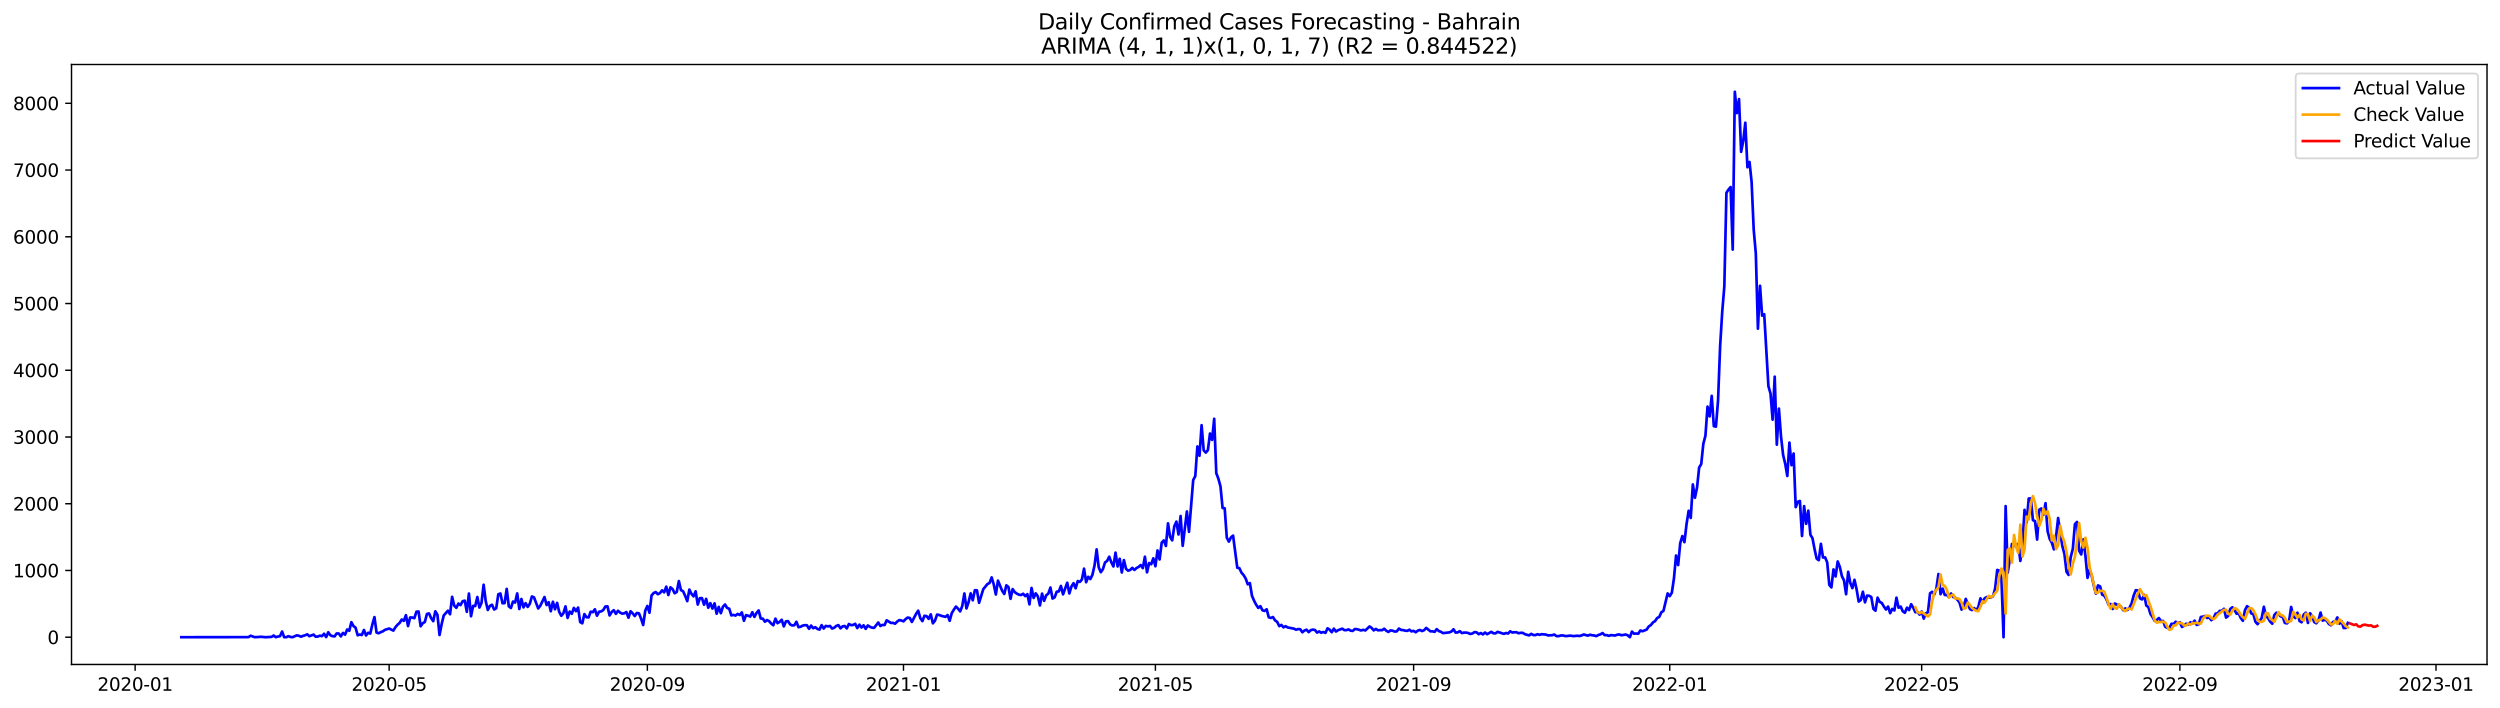 <?xml version="1.0" encoding="utf-8" standalone="no"?>
<!DOCTYPE svg PUBLIC "-//W3C//DTD SVG 1.1//EN"
  "http://www.w3.org/Graphics/SVG/1.1/DTD/svg11.dtd">
<svg xmlns:xlink="http://www.w3.org/1999/xlink" width="1386.05pt" height="392.274pt" viewBox="0 0 1386.05 392.274" xmlns="http://www.w3.org/2000/svg" version="1.1">
 <defs>
  <style type="text/css">*{stroke-linejoin: round; stroke-linecap: butt}</style>
 </defs>
 <g id="figure_1">
  <g id="patch_1">
   <path d="M 0 392.274 
L 1386.05 392.274 
L 1386.05 0 
L 0 0 
z
" style="fill: #ffffff"/>
  </g>
  <g id="axes_1">
   <g id="patch_2">
    <path d="M 39.65 368.396 
L 1378.85 368.396 
L 1378.85 35.755 
L 39.65 35.755 
z
" style="fill: #ffffff"/>
   </g>
   <g id="matplotlib.axis_1">
    <g id="xtick_1">
     <g id="line2d_1">
      <defs>
       <path id="m894f5667b9" d="M 0 0 
L 0 3.5 
" style="stroke: #000000; stroke-width: 0.8"/>
      </defs>
      <g>
       <use xlink:href="#m894f5667b9" x="74.917" y="368.396" style="stroke: #000000; stroke-width: 0.8"/>
      </g>
     </g>
     <g id="text_1">
      <!-- 2020-01 -->
      <g transform="translate(54.025 382.994)scale(0.1 -0.1)">
       <defs>
        <path id="DejaVuSans-32" d="M 1228 531 
L 3431 531 
L 3431 0 
L 469 0 
L 469 531 
Q 828 903 1448 1529 
Q 2069 2156 2228 2338 
Q 2531 2678 2651 2914 
Q 2772 3150 2772 3378 
Q 2772 3750 2511 3984 
Q 2250 4219 1831 4219 
Q 1534 4219 1204 4116 
Q 875 4013 500 3803 
L 500 4441 
Q 881 4594 1212 4672 
Q 1544 4750 1819 4750 
Q 2544 4750 2975 4387 
Q 3406 4025 3406 3419 
Q 3406 3131 3298 2873 
Q 3191 2616 2906 2266 
Q 2828 2175 2409 1742 
Q 1991 1309 1228 531 
z
" transform="scale(0.016)"/>
        <path id="DejaVuSans-30" d="M 2034 4250 
Q 1547 4250 1301 3770 
Q 1056 3291 1056 2328 
Q 1056 1369 1301 889 
Q 1547 409 2034 409 
Q 2525 409 2770 889 
Q 3016 1369 3016 2328 
Q 3016 3291 2770 3770 
Q 2525 4250 2034 4250 
z
M 2034 4750 
Q 2819 4750 3233 4129 
Q 3647 3509 3647 2328 
Q 3647 1150 3233 529 
Q 2819 -91 2034 -91 
Q 1250 -91 836 529 
Q 422 1150 422 2328 
Q 422 3509 836 4129 
Q 1250 4750 2034 4750 
z
" transform="scale(0.016)"/>
        <path id="DejaVuSans-2d" d="M 313 2009 
L 1997 2009 
L 1997 1497 
L 313 1497 
L 313 2009 
z
" transform="scale(0.016)"/>
        <path id="DejaVuSans-31" d="M 794 531 
L 1825 531 
L 1825 4091 
L 703 3866 
L 703 4441 
L 1819 4666 
L 2450 4666 
L 2450 531 
L 3481 531 
L 3481 0 
L 794 0 
L 794 531 
z
" transform="scale(0.016)"/>
       </defs>
       <use xlink:href="#DejaVuSans-32"/>
       <use xlink:href="#DejaVuSans-30" x="63.623"/>
       <use xlink:href="#DejaVuSans-32" x="127.246"/>
       <use xlink:href="#DejaVuSans-30" x="190.869"/>
       <use xlink:href="#DejaVuSans-2d" x="254.492"/>
       <use xlink:href="#DejaVuSans-30" x="290.576"/>
       <use xlink:href="#DejaVuSans-31" x="354.199"/>
      </g>
     </g>
    </g>
    <g id="xtick_2">
     <g id="line2d_2">
      <g>
       <use xlink:href="#m894f5667b9" x="215.75" y="368.396" style="stroke: #000000; stroke-width: 0.8"/>
      </g>
     </g>
     <g id="text_2">
      <!-- 2020-05 -->
      <g transform="translate(194.859 382.994)scale(0.1 -0.1)">
       <defs>
        <path id="DejaVuSans-35" d="M 691 4666 
L 3169 4666 
L 3169 4134 
L 1269 4134 
L 1269 2991 
Q 1406 3038 1543 3061 
Q 1681 3084 1819 3084 
Q 2600 3084 3056 2656 
Q 3513 2228 3513 1497 
Q 3513 744 3044 326 
Q 2575 -91 1722 -91 
Q 1428 -91 1123 -41 
Q 819 9 494 109 
L 494 744 
Q 775 591 1075 516 
Q 1375 441 1709 441 
Q 2250 441 2565 725 
Q 2881 1009 2881 1497 
Q 2881 1984 2565 2268 
Q 2250 2553 1709 2553 
Q 1456 2553 1204 2497 
Q 953 2441 691 2322 
L 691 4666 
z
" transform="scale(0.016)"/>
       </defs>
       <use xlink:href="#DejaVuSans-32"/>
       <use xlink:href="#DejaVuSans-30" x="63.623"/>
       <use xlink:href="#DejaVuSans-32" x="127.246"/>
       <use xlink:href="#DejaVuSans-30" x="190.869"/>
       <use xlink:href="#DejaVuSans-2d" x="254.492"/>
       <use xlink:href="#DejaVuSans-30" x="290.576"/>
       <use xlink:href="#DejaVuSans-35" x="354.199"/>
      </g>
     </g>
    </g>
    <g id="xtick_3">
     <g id="line2d_3">
      <g>
       <use xlink:href="#m894f5667b9" x="358.912" y="368.396" style="stroke: #000000; stroke-width: 0.8"/>
      </g>
     </g>
     <g id="text_3">
      <!-- 2020-09 -->
      <g transform="translate(338.02 382.994)scale(0.1 -0.1)">
       <defs>
        <path id="DejaVuSans-39" d="M 703 97 
L 703 672 
Q 941 559 1184 500 
Q 1428 441 1663 441 
Q 2288 441 2617 861 
Q 2947 1281 2994 2138 
Q 2813 1869 2534 1725 
Q 2256 1581 1919 1581 
Q 1219 1581 811 2004 
Q 403 2428 403 3163 
Q 403 3881 828 4315 
Q 1253 4750 1959 4750 
Q 2769 4750 3195 4129 
Q 3622 3509 3622 2328 
Q 3622 1225 3098 567 
Q 2575 -91 1691 -91 
Q 1453 -91 1209 -44 
Q 966 3 703 97 
z
M 1959 2075 
Q 2384 2075 2632 2365 
Q 2881 2656 2881 3163 
Q 2881 3666 2632 3958 
Q 2384 4250 1959 4250 
Q 1534 4250 1286 3958 
Q 1038 3666 1038 3163 
Q 1038 2656 1286 2365 
Q 1534 2075 1959 2075 
z
" transform="scale(0.016)"/>
       </defs>
       <use xlink:href="#DejaVuSans-32"/>
       <use xlink:href="#DejaVuSans-30" x="63.623"/>
       <use xlink:href="#DejaVuSans-32" x="127.246"/>
       <use xlink:href="#DejaVuSans-30" x="190.869"/>
       <use xlink:href="#DejaVuSans-2d" x="254.492"/>
       <use xlink:href="#DejaVuSans-30" x="290.576"/>
       <use xlink:href="#DejaVuSans-39" x="354.199"/>
      </g>
     </g>
    </g>
    <g id="xtick_4">
     <g id="line2d_4">
      <g>
       <use xlink:href="#m894f5667b9" x="500.909" y="368.396" style="stroke: #000000; stroke-width: 0.8"/>
      </g>
     </g>
     <g id="text_4">
      <!-- 2021-01 -->
      <g transform="translate(480.018 382.994)scale(0.1 -0.1)">
       <use xlink:href="#DejaVuSans-32"/>
       <use xlink:href="#DejaVuSans-30" x="63.623"/>
       <use xlink:href="#DejaVuSans-32" x="127.246"/>
       <use xlink:href="#DejaVuSans-31" x="190.869"/>
       <use xlink:href="#DejaVuSans-2d" x="254.492"/>
       <use xlink:href="#DejaVuSans-30" x="290.576"/>
       <use xlink:href="#DejaVuSans-31" x="354.199"/>
      </g>
     </g>
    </g>
    <g id="xtick_5">
     <g id="line2d_5">
      <g>
       <use xlink:href="#m894f5667b9" x="640.579" y="368.396" style="stroke: #000000; stroke-width: 0.8"/>
      </g>
     </g>
     <g id="text_5">
      <!-- 2021-05 -->
      <g transform="translate(619.688 382.994)scale(0.1 -0.1)">
       <use xlink:href="#DejaVuSans-32"/>
       <use xlink:href="#DejaVuSans-30" x="63.623"/>
       <use xlink:href="#DejaVuSans-32" x="127.246"/>
       <use xlink:href="#DejaVuSans-31" x="190.869"/>
       <use xlink:href="#DejaVuSans-2d" x="254.492"/>
       <use xlink:href="#DejaVuSans-30" x="290.576"/>
       <use xlink:href="#DejaVuSans-35" x="354.199"/>
      </g>
     </g>
    </g>
    <g id="xtick_6">
     <g id="line2d_6">
      <g>
       <use xlink:href="#m894f5667b9" x="783.741" y="368.396" style="stroke: #000000; stroke-width: 0.8"/>
      </g>
     </g>
     <g id="text_6">
      <!-- 2021-09 -->
      <g transform="translate(762.849 382.994)scale(0.1 -0.1)">
       <use xlink:href="#DejaVuSans-32"/>
       <use xlink:href="#DejaVuSans-30" x="63.623"/>
       <use xlink:href="#DejaVuSans-32" x="127.246"/>
       <use xlink:href="#DejaVuSans-31" x="190.869"/>
       <use xlink:href="#DejaVuSans-2d" x="254.492"/>
       <use xlink:href="#DejaVuSans-30" x="290.576"/>
       <use xlink:href="#DejaVuSans-39" x="354.199"/>
      </g>
     </g>
    </g>
    <g id="xtick_7">
     <g id="line2d_7">
      <g>
       <use xlink:href="#m894f5667b9" x="925.738" y="368.396" style="stroke: #000000; stroke-width: 0.8"/>
      </g>
     </g>
     <g id="text_7">
      <!-- 2022-01 -->
      <g transform="translate(904.847 382.994)scale(0.1 -0.1)">
       <use xlink:href="#DejaVuSans-32"/>
       <use xlink:href="#DejaVuSans-30" x="63.623"/>
       <use xlink:href="#DejaVuSans-32" x="127.246"/>
       <use xlink:href="#DejaVuSans-32" x="190.869"/>
       <use xlink:href="#DejaVuSans-2d" x="254.492"/>
       <use xlink:href="#DejaVuSans-30" x="290.576"/>
       <use xlink:href="#DejaVuSans-31" x="354.199"/>
      </g>
     </g>
    </g>
    <g id="xtick_8">
     <g id="line2d_8">
      <g>
       <use xlink:href="#m894f5667b9" x="1065.408" y="368.396" style="stroke: #000000; stroke-width: 0.8"/>
      </g>
     </g>
     <g id="text_8">
      <!-- 2022-05 -->
      <g transform="translate(1044.516 382.994)scale(0.1 -0.1)">
       <use xlink:href="#DejaVuSans-32"/>
       <use xlink:href="#DejaVuSans-30" x="63.623"/>
       <use xlink:href="#DejaVuSans-32" x="127.246"/>
       <use xlink:href="#DejaVuSans-32" x="190.869"/>
       <use xlink:href="#DejaVuSans-2d" x="254.492"/>
       <use xlink:href="#DejaVuSans-30" x="290.576"/>
       <use xlink:href="#DejaVuSans-35" x="354.199"/>
      </g>
     </g>
    </g>
    <g id="xtick_9">
     <g id="line2d_9">
      <g>
       <use xlink:href="#m894f5667b9" x="1208.569" y="368.396" style="stroke: #000000; stroke-width: 0.8"/>
      </g>
     </g>
     <g id="text_9">
      <!-- 2022-09 -->
      <g transform="translate(1187.678 382.994)scale(0.1 -0.1)">
       <use xlink:href="#DejaVuSans-32"/>
       <use xlink:href="#DejaVuSans-30" x="63.623"/>
       <use xlink:href="#DejaVuSans-32" x="127.246"/>
       <use xlink:href="#DejaVuSans-32" x="190.869"/>
       <use xlink:href="#DejaVuSans-2d" x="254.492"/>
       <use xlink:href="#DejaVuSans-30" x="290.576"/>
       <use xlink:href="#DejaVuSans-39" x="354.199"/>
      </g>
     </g>
    </g>
    <g id="xtick_10">
     <g id="line2d_10">
      <g>
       <use xlink:href="#m894f5667b9" x="1350.567" y="368.396" style="stroke: #000000; stroke-width: 0.8"/>
      </g>
     </g>
     <g id="text_10">
      <!-- 2023-01 -->
      <g transform="translate(1329.675 382.994)scale(0.1 -0.1)">
       <defs>
        <path id="DejaVuSans-33" d="M 2597 2516 
Q 3050 2419 3304 2112 
Q 3559 1806 3559 1356 
Q 3559 666 3084 287 
Q 2609 -91 1734 -91 
Q 1441 -91 1130 -33 
Q 819 25 488 141 
L 488 750 
Q 750 597 1062 519 
Q 1375 441 1716 441 
Q 2309 441 2620 675 
Q 2931 909 2931 1356 
Q 2931 1769 2642 2001 
Q 2353 2234 1838 2234 
L 1294 2234 
L 1294 2753 
L 1863 2753 
Q 2328 2753 2575 2939 
Q 2822 3125 2822 3475 
Q 2822 3834 2567 4026 
Q 2313 4219 1838 4219 
Q 1578 4219 1281 4162 
Q 984 4106 628 3988 
L 628 4550 
Q 988 4650 1302 4700 
Q 1616 4750 1894 4750 
Q 2613 4750 3031 4423 
Q 3450 4097 3450 3541 
Q 3450 3153 3228 2886 
Q 3006 2619 2597 2516 
z
" transform="scale(0.016)"/>
       </defs>
       <use xlink:href="#DejaVuSans-32"/>
       <use xlink:href="#DejaVuSans-30" x="63.623"/>
       <use xlink:href="#DejaVuSans-32" x="127.246"/>
       <use xlink:href="#DejaVuSans-33" x="190.869"/>
       <use xlink:href="#DejaVuSans-2d" x="254.492"/>
       <use xlink:href="#DejaVuSans-30" x="290.576"/>
       <use xlink:href="#DejaVuSans-31" x="354.199"/>
      </g>
     </g>
    </g>
   </g>
   <g id="matplotlib.axis_2">
    <g id="ytick_1">
     <g id="line2d_11">
      <defs>
       <path id="m64a24ff506" d="M 0 0 
L -3.5 0 
" style="stroke: #000000; stroke-width: 0.8"/>
      </defs>
      <g>
       <use xlink:href="#m64a24ff506" x="39.65" y="353.276" style="stroke: #000000; stroke-width: 0.8"/>
      </g>
     </g>
     <g id="text_11">
      <!-- 0 -->
      <g transform="translate(26.288 357.075)scale(0.1 -0.1)">
       <use xlink:href="#DejaVuSans-30"/>
      </g>
     </g>
    </g>
    <g id="ytick_2">
     <g id="line2d_12">
      <g>
       <use xlink:href="#m64a24ff506" x="39.65" y="316.276" style="stroke: #000000; stroke-width: 0.8"/>
      </g>
     </g>
     <g id="text_12">
      <!-- 1000 -->
      <g transform="translate(7.2 320.075)scale(0.1 -0.1)">
       <use xlink:href="#DejaVuSans-31"/>
       <use xlink:href="#DejaVuSans-30" x="63.623"/>
       <use xlink:href="#DejaVuSans-30" x="127.246"/>
       <use xlink:href="#DejaVuSans-30" x="190.869"/>
      </g>
     </g>
    </g>
    <g id="ytick_3">
     <g id="line2d_13">
      <g>
       <use xlink:href="#m64a24ff506" x="39.65" y="279.276" style="stroke: #000000; stroke-width: 0.8"/>
      </g>
     </g>
     <g id="text_13">
      <!-- 2000 -->
      <g transform="translate(7.2 283.075)scale(0.1 -0.1)">
       <use xlink:href="#DejaVuSans-32"/>
       <use xlink:href="#DejaVuSans-30" x="63.623"/>
       <use xlink:href="#DejaVuSans-30" x="127.246"/>
       <use xlink:href="#DejaVuSans-30" x="190.869"/>
      </g>
     </g>
    </g>
    <g id="ytick_4">
     <g id="line2d_14">
      <g>
       <use xlink:href="#m64a24ff506" x="39.65" y="242.276" style="stroke: #000000; stroke-width: 0.8"/>
      </g>
     </g>
     <g id="text_14">
      <!-- 3000 -->
      <g transform="translate(7.2 246.075)scale(0.1 -0.1)">
       <use xlink:href="#DejaVuSans-33"/>
       <use xlink:href="#DejaVuSans-30" x="63.623"/>
       <use xlink:href="#DejaVuSans-30" x="127.246"/>
       <use xlink:href="#DejaVuSans-30" x="190.869"/>
      </g>
     </g>
    </g>
    <g id="ytick_5">
     <g id="line2d_15">
      <g>
       <use xlink:href="#m64a24ff506" x="39.65" y="205.276" style="stroke: #000000; stroke-width: 0.8"/>
      </g>
     </g>
     <g id="text_15">
      <!-- 4000 -->
      <g transform="translate(7.2 209.075)scale(0.1 -0.1)">
       <defs>
        <path id="DejaVuSans-34" d="M 2419 4116 
L 825 1625 
L 2419 1625 
L 2419 4116 
z
M 2253 4666 
L 3047 4666 
L 3047 1625 
L 3713 1625 
L 3713 1100 
L 3047 1100 
L 3047 0 
L 2419 0 
L 2419 1100 
L 313 1100 
L 313 1709 
L 2253 4666 
z
" transform="scale(0.016)"/>
       </defs>
       <use xlink:href="#DejaVuSans-34"/>
       <use xlink:href="#DejaVuSans-30" x="63.623"/>
       <use xlink:href="#DejaVuSans-30" x="127.246"/>
       <use xlink:href="#DejaVuSans-30" x="190.869"/>
      </g>
     </g>
    </g>
    <g id="ytick_6">
     <g id="line2d_16">
      <g>
       <use xlink:href="#m64a24ff506" x="39.65" y="168.276" style="stroke: #000000; stroke-width: 0.8"/>
      </g>
     </g>
     <g id="text_16">
      <!-- 5000 -->
      <g transform="translate(7.2 172.075)scale(0.1 -0.1)">
       <use xlink:href="#DejaVuSans-35"/>
       <use xlink:href="#DejaVuSans-30" x="63.623"/>
       <use xlink:href="#DejaVuSans-30" x="127.246"/>
       <use xlink:href="#DejaVuSans-30" x="190.869"/>
      </g>
     </g>
    </g>
    <g id="ytick_7">
     <g id="line2d_17">
      <g>
       <use xlink:href="#m64a24ff506" x="39.65" y="131.276" style="stroke: #000000; stroke-width: 0.8"/>
      </g>
     </g>
     <g id="text_17">
      <!-- 6000 -->
      <g transform="translate(7.2 135.075)scale(0.1 -0.1)">
       <defs>
        <path id="DejaVuSans-36" d="M 2113 2584 
Q 1688 2584 1439 2293 
Q 1191 2003 1191 1497 
Q 1191 994 1439 701 
Q 1688 409 2113 409 
Q 2538 409 2786 701 
Q 3034 994 3034 1497 
Q 3034 2003 2786 2293 
Q 2538 2584 2113 2584 
z
M 3366 4563 
L 3366 3988 
Q 3128 4100 2886 4159 
Q 2644 4219 2406 4219 
Q 1781 4219 1451 3797 
Q 1122 3375 1075 2522 
Q 1259 2794 1537 2939 
Q 1816 3084 2150 3084 
Q 2853 3084 3261 2657 
Q 3669 2231 3669 1497 
Q 3669 778 3244 343 
Q 2819 -91 2113 -91 
Q 1303 -91 875 529 
Q 447 1150 447 2328 
Q 447 3434 972 4092 
Q 1497 4750 2381 4750 
Q 2619 4750 2861 4703 
Q 3103 4656 3366 4563 
z
" transform="scale(0.016)"/>
       </defs>
       <use xlink:href="#DejaVuSans-36"/>
       <use xlink:href="#DejaVuSans-30" x="63.623"/>
       <use xlink:href="#DejaVuSans-30" x="127.246"/>
       <use xlink:href="#DejaVuSans-30" x="190.869"/>
      </g>
     </g>
    </g>
    <g id="ytick_8">
     <g id="line2d_18">
      <g>
       <use xlink:href="#m64a24ff506" x="39.65" y="94.276" style="stroke: #000000; stroke-width: 0.8"/>
      </g>
     </g>
     <g id="text_18">
      <!-- 7000 -->
      <g transform="translate(7.2 98.076)scale(0.1 -0.1)">
       <defs>
        <path id="DejaVuSans-37" d="M 525 4666 
L 3525 4666 
L 3525 4397 
L 1831 0 
L 1172 0 
L 2766 4134 
L 525 4134 
L 525 4666 
z
" transform="scale(0.016)"/>
       </defs>
       <use xlink:href="#DejaVuSans-37"/>
       <use xlink:href="#DejaVuSans-30" x="63.623"/>
       <use xlink:href="#DejaVuSans-30" x="127.246"/>
       <use xlink:href="#DejaVuSans-30" x="190.869"/>
      </g>
     </g>
    </g>
    <g id="ytick_9">
     <g id="line2d_19">
      <g>
       <use xlink:href="#m64a24ff506" x="39.65" y="57.276" style="stroke: #000000; stroke-width: 0.8"/>
      </g>
     </g>
     <g id="text_19">
      <!-- 8000 -->
      <g transform="translate(7.2 61.076)scale(0.1 -0.1)">
       <defs>
        <path id="DejaVuSans-38" d="M 2034 2216 
Q 1584 2216 1326 1975 
Q 1069 1734 1069 1313 
Q 1069 891 1326 650 
Q 1584 409 2034 409 
Q 2484 409 2743 651 
Q 3003 894 3003 1313 
Q 3003 1734 2745 1975 
Q 2488 2216 2034 2216 
z
M 1403 2484 
Q 997 2584 770 2862 
Q 544 3141 544 3541 
Q 544 4100 942 4425 
Q 1341 4750 2034 4750 
Q 2731 4750 3128 4425 
Q 3525 4100 3525 3541 
Q 3525 3141 3298 2862 
Q 3072 2584 2669 2484 
Q 3125 2378 3379 2068 
Q 3634 1759 3634 1313 
Q 3634 634 3220 271 
Q 2806 -91 2034 -91 
Q 1263 -91 848 271 
Q 434 634 434 1313 
Q 434 1759 690 2068 
Q 947 2378 1403 2484 
z
M 1172 3481 
Q 1172 3119 1398 2916 
Q 1625 2713 2034 2713 
Q 2441 2713 2670 2916 
Q 2900 3119 2900 3481 
Q 2900 3844 2670 4047 
Q 2441 4250 2034 4250 
Q 1625 4250 1398 4047 
Q 1172 3844 1172 3481 
z
" transform="scale(0.016)"/>
       </defs>
       <use xlink:href="#DejaVuSans-38"/>
       <use xlink:href="#DejaVuSans-30" x="63.623"/>
       <use xlink:href="#DejaVuSans-30" x="127.246"/>
       <use xlink:href="#DejaVuSans-30" x="190.869"/>
      </g>
     </g>
    </g>
   </g>
   <g id="line2d_20">
    <path d="M 100.523 353.276 
L 137.768 353.238 
L 138.932 352.462 
L 141.26 353.276 
L 144.751 353.054 
L 147.079 353.276 
L 149.407 353.164 
L 150.571 353.091 
L 151.735 352.351 
L 152.899 353.276 
L 154.063 352.906 
L 155.227 352.721 
L 156.391 350.131 
L 157.555 353.276 
L 158.718 353.276 
L 159.882 352.721 
L 161.046 353.127 
L 162.21 353.276 
L 164.538 352.24 
L 165.702 352.462 
L 166.866 353.017 
L 168.03 352.536 
L 169.194 352.203 
L 170.358 351.685 
L 171.522 352.721 
L 173.849 351.833 
L 175.013 352.98 
L 176.177 352.906 
L 177.341 352.425 
L 178.505 352.684 
L 179.669 351.352 
L 180.833 353.202 
L 181.997 350.538 
L 183.161 352.203 
L 184.325 352.684 
L 185.488 352.832 
L 186.652 351.204 
L 187.816 351.241 
L 188.98 352.832 
L 190.144 350.908 
L 191.308 351.87 
L 192.472 349.021 
L 193.636 349.724 
L 194.8 344.951 
L 195.964 347.097 
L 197.128 347.985 
L 198.292 352.203 
L 199.455 351.796 
L 200.619 352.055 
L 201.783 349.28 
L 202.947 352.314 
L 204.111 350.834 
L 205.275 351.278 
L 206.439 346.246 
L 207.603 342.139 
L 208.767 350.686 
L 209.931 351.093 
L 211.095 350.464 
L 212.259 350.02 
L 213.422 349.206 
L 215.75 348.466 
L 218.078 349.613 
L 219.242 347.726 
L 220.406 346.357 
L 221.57 345.358 
L 222.734 343.471 
L 223.898 344.211 
L 225.062 341.066 
L 226.225 347.097 
L 227.389 342.361 
L 228.553 342.361 
L 229.717 342.731 
L 230.881 339.142 
L 232.045 339.031 
L 233.209 347.208 
L 234.373 345.543 
L 235.537 344.84 
L 236.701 340.4 
L 237.865 340.104 
L 239.029 342.694 
L 240.192 344.396 
L 241.356 338.92 
L 242.52 340.844 
L 243.684 352.055 
L 244.848 346.061 
L 246.012 341.214 
L 248.34 338.587 
L 249.504 340.548 
L 250.668 330.891 
L 251.832 335.775 
L 252.996 336.996 
L 254.159 334.628 
L 255.323 335.479 
L 256.487 333.333 
L 257.651 333 
L 258.815 339.216 
L 259.979 329.078 
L 261.143 341.658 
L 262.307 335.923 
L 263.471 335.997 
L 264.635 331.002 
L 265.799 336.848 
L 266.962 334.258 
L 268.126 324.194 
L 269.29 333.296 
L 270.454 338.18 
L 271.618 335.923 
L 272.782 335.294 
L 273.946 337.921 
L 275.11 337.255 
L 276.274 329.485 
L 277.438 329.041 
L 278.602 334.48 
L 279.766 334.369 
L 280.929 326.488 
L 282.093 336.182 
L 283.257 337.07 
L 284.421 333.518 
L 285.585 334.073 
L 286.749 329.004 
L 287.913 337.625 
L 289.077 332.075 
L 290.241 336.737 
L 291.405 334.406 
L 292.569 336.478 
L 293.733 334.776 
L 294.896 330.706 
L 296.06 331.187 
L 298.388 337.329 
L 299.552 335.849 
L 301.88 331.002 
L 303.044 335.442 
L 304.208 333.888 
L 305.372 338.883 
L 306.536 333.629 
L 307.7 337.81 
L 308.863 334.258 
L 310.027 339.216 
L 311.191 341.399 
L 312.355 339.993 
L 313.519 336.182 
L 314.683 342.583 
L 315.847 339.068 
L 317.011 340.289 
L 318.175 337.033 
L 319.339 338.846 
L 320.503 336.848 
L 321.666 344.877 
L 322.83 345.58 
L 323.994 340.474 
L 325.158 342.213 
L 326.322 342.287 
L 327.486 339.142 
L 328.65 339.401 
L 329.814 337.81 
L 330.978 341.362 
L 332.142 339.142 
L 333.306 338.994 
L 334.47 338.217 
L 335.633 336.256 
L 336.797 336.182 
L 337.961 341.214 
L 339.125 339.29 
L 340.289 338.291 
L 341.453 340.326 
L 342.617 338.624 
L 343.781 339.623 
L 344.945 340.215 
L 346.109 340.03 
L 347.273 339.327 
L 348.437 342.472 
L 349.6 338.883 
L 350.764 340.067 
L 351.928 341.547 
L 353.092 339.845 
L 354.256 340.067 
L 355.42 342.99 
L 356.584 346.505 
L 357.748 338.55 
L 358.912 335.96 
L 360.076 339.697 
L 361.24 330.114 
L 362.403 328.782 
L 363.567 328.264 
L 364.731 329.448 
L 365.895 328.819 
L 367.059 327.302 
L 368.223 328.412 
L 369.387 325.267 
L 370.551 329.892 
L 371.715 325.637 
L 372.879 326.599 
L 374.043 328.93 
L 375.207 328.19 
L 376.37 322.159 
L 377.534 327.191 
L 378.698 327.746 
L 379.862 330.336 
L 381.026 333.296 
L 382.19 326.895 
L 383.354 329.226 
L 384.518 330.632 
L 385.682 327.857 
L 386.846 335.183 
L 388.01 331.631 
L 389.174 331.594 
L 390.337 335.257 
L 391.501 332.038 
L 392.665 336.922 
L 393.829 334.406 
L 394.993 337.403 
L 396.157 334.517 
L 397.321 340.252 
L 398.485 336.478 
L 399.649 339.956 
L 400.813 336.404 
L 401.977 335.146 
L 403.14 337.07 
L 404.304 337.477 
L 405.468 341.177 
L 406.632 340.918 
L 407.796 341.288 
L 408.96 340.363 
L 410.124 340.955 
L 411.288 339.549 
L 412.452 344.174 
L 413.616 341.029 
L 414.78 341.362 
L 415.944 341.843 
L 417.107 339.438 
L 418.271 342.028 
L 419.435 339.845 
L 420.599 338.439 
L 421.763 342.916 
L 422.927 342.99 
L 424.091 344.692 
L 425.255 343.767 
L 426.419 344.396 
L 427.583 345.728 
L 428.747 346.653 
L 429.911 342.99 
L 431.074 345.506 
L 432.238 344.766 
L 433.402 343.619 
L 434.566 347.282 
L 435.73 344.507 
L 436.894 344.359 
L 438.058 346.172 
L 439.222 346.764 
L 440.386 346.653 
L 441.55 344.729 
L 442.714 347.726 
L 443.877 347.467 
L 445.041 346.838 
L 446.205 346.616 
L 447.369 346.653 
L 448.533 348.614 
L 449.697 346.838 
L 450.861 348.281 
L 452.025 347.726 
L 453.189 348.688 
L 454.353 349.058 
L 455.517 346.579 
L 456.681 348.466 
L 457.844 347.023 
L 459.008 347.282 
L 460.172 347.06 
L 461.336 348.466 
L 462.5 348.022 
L 463.664 347.023 
L 464.828 346.579 
L 465.992 348.355 
L 467.156 347.282 
L 468.32 347.06 
L 469.484 348.392 
L 470.648 345.95 
L 471.811 346.579 
L 472.975 346.505 
L 474.139 345.839 
L 475.303 348.207 
L 476.467 346.32 
L 477.631 347.911 
L 478.795 346.69 
L 479.959 348.651 
L 481.123 346.764 
L 482.287 347.504 
L 483.451 347.985 
L 484.615 348.096 
L 486.942 345.136 
L 488.106 347.06 
L 489.27 346.468 
L 490.434 346.505 
L 491.598 343.915 
L 493.926 345.358 
L 495.09 345.321 
L 496.254 345.802 
L 497.418 344.618 
L 498.581 343.804 
L 499.745 344.026 
L 500.909 344.47 
L 502.073 343.249 
L 503.237 342.398 
L 504.401 342.62 
L 505.565 344.803 
L 507.893 340.363 
L 509.057 338.587 
L 510.221 342.657 
L 511.385 344.359 
L 512.548 341.399 
L 513.712 341.584 
L 514.876 343.101 
L 516.04 340.622 
L 517.204 345.58 
L 518.368 344.1 
L 519.532 340.733 
L 520.696 340.955 
L 521.86 341.436 
L 524.188 341.991 
L 525.352 340.992 
L 526.515 344.174 
L 527.679 339.919 
L 528.843 337.995 
L 530.007 336.293 
L 531.171 337.477 
L 532.335 338.957 
L 533.499 335.96 
L 534.663 329.041 
L 535.827 337.329 
L 536.991 333.851 
L 538.155 328.967 
L 539.318 332.815 
L 540.482 327.228 
L 541.646 327.302 
L 542.81 334.221 
L 545.138 326.673 
L 547.466 323.787 
L 548.63 323.232 
L 549.794 320.124 
L 550.958 324.046 
L 552.122 329.596 
L 553.285 321.9 
L 555.613 327.524 
L 556.777 329.3 
L 557.941 324.527 
L 559.105 325.452 
L 560.269 332.001 
L 561.433 326.599 
L 562.597 328.301 
L 563.761 329.115 
L 564.925 329.707 
L 566.089 329.892 
L 567.252 329.189 
L 568.416 330.484 
L 569.58 329.411 
L 570.744 335.072 
L 571.908 325.97 
L 573.072 331.52 
L 574.236 328.967 
L 575.4 330.632 
L 576.564 335.664 
L 577.728 329.115 
L 578.892 333.111 
L 580.055 330.04 
L 581.219 329.115 
L 582.383 325.748 
L 583.547 331.853 
L 584.711 331.187 
L 585.875 328.042 
L 587.039 327.894 
L 588.203 324.86 
L 589.367 329.522 
L 591.695 323.084 
L 592.859 329.004 
L 594.022 325.193 
L 595.186 323.343 
L 596.35 326.155 
L 597.514 322.159 
L 598.678 322.603 
L 599.842 321.271 
L 601.006 315.277 
L 602.17 322.788 
L 603.334 319.791 
L 604.498 321.049 
L 605.662 318.681 
L 606.826 313.538 
L 607.989 304.584 
L 609.153 314.537 
L 610.317 317.238 
L 611.481 315.536 
L 612.645 311.836 
L 613.809 310.985 
L 614.973 308.654 
L 616.137 311.762 
L 617.301 314.056 
L 618.465 306.397 
L 619.629 314.056 
L 620.793 309.801 
L 621.956 317.386 
L 623.12 310.541 
L 624.284 315.388 
L 625.448 316.387 
L 626.612 315.98 
L 627.776 314.833 
L 628.94 315.98 
L 630.104 314.944 
L 631.268 314.315 
L 632.432 313.279 
L 633.596 314.981 
L 634.759 308.654 
L 635.923 317.312 
L 637.087 312.169 
L 638.251 312.835 
L 639.415 309.542 
L 640.579 313.945 
L 641.743 305.176 
L 642.907 310.171 
L 644.071 300.81 
L 645.235 299.626 
L 646.399 302.697 
L 647.563 290.154 
L 648.726 297.702 
L 649.89 299.589 
L 651.054 291.782 
L 652.218 289.192 
L 653.382 296.333 
L 654.546 286.084 
L 655.71 302.623 
L 658.038 283.568 
L 659.202 294.853 
L 661.53 266.178 
L 662.693 263.921 
L 663.857 247.53 
L 665.021 252.673 
L 666.185 235.727 
L 667.349 249.676 
L 668.513 250.934 
L 669.677 249.565 
L 670.841 240.352 
L 672.005 243.867 
L 673.169 232.175 
L 674.333 262.33 
L 675.496 265.401 
L 676.66 269.693 
L 677.824 281.644 
L 678.988 281.792 
L 680.152 298.072 
L 681.316 300.292 
L 682.48 297.924 
L 683.644 296.962 
L 685.972 314.759 
L 687.136 315.018 
L 688.3 317.497 
L 689.463 318.829 
L 690.627 320.753 
L 691.791 323.972 
L 692.955 323.269 
L 694.119 330.336 
L 695.283 333.037 
L 696.447 335.257 
L 697.611 337.033 
L 698.775 336.071 
L 699.939 338.365 
L 701.103 338.698 
L 702.267 337.81 
L 703.43 342.25 
L 704.594 342.62 
L 705.758 342.102 
L 706.922 343.952 
L 708.086 344.766 
L 709.25 347.134 
L 710.414 346.468 
L 711.578 347.8 
L 712.742 347.171 
L 713.906 347.874 
L 717.397 348.54 
L 718.561 349.132 
L 719.725 348.762 
L 720.889 348.873 
L 722.053 350.538 
L 723.217 349.576 
L 724.381 349.132 
L 725.545 350.464 
L 726.709 349.391 
L 727.873 349.058 
L 729.037 349.28 
L 730.2 350.723 
L 731.364 350.094 
L 732.528 350.797 
L 733.692 350.39 
L 734.856 350.871 
L 736.02 348.355 
L 737.184 349.095 
L 738.348 350.501 
L 739.512 348.54 
L 740.676 350.131 
L 741.84 349.391 
L 744.167 348.54 
L 745.331 349.354 
L 746.495 349.354 
L 747.659 348.947 
L 748.823 349.65 
L 749.987 349.798 
L 751.151 348.762 
L 752.315 348.836 
L 754.643 349.539 
L 755.807 349.169 
L 756.97 349.539 
L 759.298 347.319 
L 760.462 348.133 
L 761.626 349.502 
L 762.79 348.688 
L 763.954 349.465 
L 765.118 349.354 
L 766.282 349.391 
L 767.446 348.577 
L 768.61 349.724 
L 769.774 350.353 
L 770.937 349.502 
L 772.101 349.687 
L 773.265 350.168 
L 774.429 350.02 
L 775.593 348.466 
L 776.757 349.243 
L 777.921 349.354 
L 779.085 349.65 
L 780.249 349.761 
L 781.413 349.132 
L 782.577 350.057 
L 783.741 349.761 
L 784.904 350.538 
L 786.068 349.65 
L 787.232 349.243 
L 788.396 349.872 
L 789.56 349.391 
L 790.724 348.133 
L 793.052 350.02 
L 794.216 350.02 
L 795.38 350.316 
L 796.544 348.799 
L 797.707 349.872 
L 798.871 350.279 
L 800.035 351.019 
L 803.527 350.612 
L 804.691 350.131 
L 805.855 348.873 
L 807.019 350.723 
L 808.183 350.612 
L 809.347 349.946 
L 810.511 350.982 
L 811.674 350.723 
L 812.838 350.723 
L 814.002 350.945 
L 815.166 351.5 
L 816.33 351.204 
L 817.494 350.464 
L 818.658 350.575 
L 819.822 351.611 
L 820.986 350.982 
L 822.15 351.722 
L 823.314 350.686 
L 824.478 351.611 
L 826.805 350.316 
L 827.969 351.093 
L 829.133 351.167 
L 830.297 350.316 
L 833.789 351.426 
L 834.953 350.945 
L 836.117 351.241 
L 837.281 350.02 
L 838.445 350.686 
L 839.608 350.538 
L 840.772 350.538 
L 841.936 351.093 
L 843.1 350.834 
L 844.264 350.871 
L 845.428 351.611 
L 847.756 352.277 
L 848.92 351.426 
L 850.084 352.055 
L 851.248 352.129 
L 852.411 351.611 
L 853.575 351.981 
L 854.739 351.611 
L 857.067 351.833 
L 858.231 352.277 
L 860.559 352.166 
L 861.723 351.796 
L 862.887 352.647 
L 864.051 352.721 
L 865.215 352.351 
L 866.378 352.277 
L 867.542 352.573 
L 868.706 352.647 
L 869.87 352.462 
L 871.034 352.425 
L 872.198 352.684 
L 874.526 352.462 
L 875.69 352.61 
L 876.854 352.314 
L 878.018 351.759 
L 880.345 352.425 
L 881.509 351.907 
L 882.673 352.203 
L 883.837 352.314 
L 885.001 352.684 
L 886.165 352.055 
L 887.329 351.685 
L 888.493 350.982 
L 889.657 352.129 
L 890.821 352.129 
L 891.985 352.536 
L 893.148 352.129 
L 895.476 352.351 
L 896.64 351.87 
L 897.804 351.759 
L 898.968 352.203 
L 901.296 351.796 
L 902.46 352.24 
L 903.624 353.276 
L 904.788 350.168 
L 905.952 351.315 
L 907.115 351.241 
L 908.279 351.352 
L 909.443 349.539 
L 910.607 349.983 
L 912.935 349.058 
L 914.099 347.319 
L 915.263 346.579 
L 916.427 345.099 
L 917.591 344.359 
L 918.755 342.657 
L 919.919 342.028 
L 921.082 339.475 
L 922.246 338.698 
L 924.574 329.004 
L 925.738 330.521 
L 926.902 328.597 
L 928.066 320.716 
L 929.23 307.988 
L 930.394 313.279 
L 931.558 301.106 
L 932.722 297.221 
L 933.885 300.588 
L 935.049 290.598 
L 936.213 283.198 
L 937.377 287.157 
L 938.541 268.583 
L 939.705 275.983 
L 940.869 270.359 
L 942.033 259.222 
L 943.197 257.298 
L 944.361 246.05 
L 945.525 241.573 
L 946.689 225.441 
L 947.852 230.88 
L 949.016 219.484 
L 950.18 236.282 
L 951.344 236.541 
L 952.508 222.185 
L 953.672 191.956 
L 954.836 172.864 
L 956 158.841 
L 957.164 106.893 
L 958.328 105.08 
L 959.492 103.711 
L 960.656 138.38 
L 961.819 50.876 
L 962.983 62.678 
L 964.147 54.945 
L 965.311 84.175 
L 966.475 78.218 
L 967.639 68.043 
L 968.803 92.722 
L 969.967 89.799 
L 971.131 101.01 
L 972.295 127.428 
L 973.459 140.526 
L 974.623 182.225 
L 975.786 158.434 
L 976.95 175.01 
L 978.114 174.233 
L 980.442 214.082 
L 981.606 218.189 
L 982.77 232.656 
L 983.934 208.828 
L 985.098 246.531 
L 986.262 226.551 
L 987.426 242.054 
L 988.589 252.192 
L 989.753 257.113 
L 990.917 263.884 
L 992.081 245.384 
L 993.245 257.927 
L 994.409 251.452 
L 995.573 281.163 
L 996.737 278.203 
L 997.901 277.759 
L 999.065 297.147 
L 1000.229 280.608 
L 1001.393 290.413 
L 1002.556 283.124 
L 1003.72 296.481 
L 1004.884 298.405 
L 1006.048 304.547 
L 1007.212 309.764 
L 1008.376 310.578 
L 1009.54 301.513 
L 1010.704 309.098 
L 1011.868 309.024 
L 1013.032 311.799 
L 1014.196 324.268 
L 1015.36 325.674 
L 1016.523 315.684 
L 1017.687 319.606 
L 1018.851 311.281 
L 1020.015 314.241 
L 1021.179 319.421 
L 1022.343 321.752 
L 1023.507 329.448 
L 1024.671 317.016 
L 1025.835 323.195 
L 1026.999 326.081 
L 1028.163 321.456 
L 1029.326 326.673 
L 1030.49 333.518 
L 1031.654 332.667 
L 1032.818 328.079 
L 1033.982 333.962 
L 1035.146 330.188 
L 1036.31 330.336 
L 1037.474 331.002 
L 1038.638 337.551 
L 1039.802 338.587 
L 1040.966 331.372 
L 1042.13 333.703 
L 1043.293 334.295 
L 1044.457 336.256 
L 1045.621 337.921 
L 1046.785 336.293 
L 1047.949 339.956 
L 1049.113 337.588 
L 1050.277 338.439 
L 1051.441 331.372 
L 1052.605 336.959 
L 1053.769 336.293 
L 1054.933 338.92 
L 1056.097 339.734 
L 1057.26 336.922 
L 1058.424 338.217 
L 1059.588 334.998 
L 1060.752 336.959 
L 1061.916 339.438 
L 1063.08 339.253 
L 1064.244 340.733 
L 1065.408 339.031 
L 1066.572 342.953 
L 1067.736 340.067 
L 1068.9 339.364 
L 1070.063 328.93 
L 1071.227 328.116 
L 1072.391 329.559 
L 1073.555 326.34 
L 1074.719 318.237 
L 1075.883 329.448 
L 1077.047 326.34 
L 1078.211 329.855 
L 1079.375 329.855 
L 1080.539 331.002 
L 1081.703 329.041 
L 1082.867 330.965 
L 1084.03 331.335 
L 1085.194 332.482 
L 1086.358 333.962 
L 1087.522 337.958 
L 1088.686 336.589 
L 1089.85 332.038 
L 1092.178 337.699 
L 1093.342 338.217 
L 1094.506 337.144 
L 1095.67 338.476 
L 1096.834 336.478 
L 1097.997 331.742 
L 1099.161 334.184 
L 1100.325 331.705 
L 1101.489 331.002 
L 1102.653 331.298 
L 1103.817 331.261 
L 1104.981 330.558 
L 1106.145 326.229 
L 1107.309 315.98 
L 1108.473 316.387 
L 1109.637 320.568 
L 1110.8 353.276 
L 1111.964 280.608 
L 1113.128 317.497 
L 1114.292 310.134 
L 1115.456 301.587 
L 1116.62 302.66 
L 1117.784 302.512 
L 1118.948 301.55 
L 1120.112 310.985 
L 1121.276 302.105 
L 1122.44 282.68 
L 1123.604 289.673 
L 1124.767 276.39 
L 1125.931 276.353 
L 1127.095 288.378 
L 1128.259 288.933 
L 1129.423 299.145 
L 1130.587 282.606 
L 1131.751 281.903 
L 1132.915 285.418 
L 1134.079 278.98 
L 1135.243 294.557 
L 1136.407 298.849 
L 1137.571 300.884 
L 1138.734 304.584 
L 1139.898 297.665 
L 1141.062 287.194 
L 1143.39 302.697 
L 1144.554 307.1 
L 1145.718 317.016 
L 1146.882 318.755 
L 1148.046 308.839 
L 1149.21 304.362 
L 1150.374 290.598 
L 1151.538 289.377 
L 1152.701 305.324 
L 1153.865 307.396 
L 1155.029 299.034 
L 1156.193 307.988 
L 1157.357 320.383 
L 1158.521 315.795 
L 1159.685 319.236 
L 1160.849 324.638 
L 1162.013 329.152 
L 1163.177 324.564 
L 1164.341 325.119 
L 1165.504 329.707 
L 1166.668 330.262 
L 1167.832 332.223 
L 1168.996 335.183 
L 1170.16 334.887 
L 1171.324 337.625 
L 1172.488 334.591 
L 1173.652 335.22 
L 1174.816 335.664 
L 1175.98 336.478 
L 1177.144 338.328 
L 1178.308 337.292 
L 1179.471 338.18 
L 1180.635 336.885 
L 1181.799 334.554 
L 1182.963 330.151 
L 1184.127 327.228 
L 1185.291 327.376 
L 1186.455 331.779 
L 1187.619 332.334 
L 1188.783 329.818 
L 1189.947 335.738 
L 1191.111 336.552 
L 1192.275 340.437 
L 1193.438 342.139 
L 1194.602 344.211 
L 1195.766 343.73 
L 1196.93 342.657 
L 1198.094 344.433 
L 1199.258 344.248 
L 1200.422 347.467 
L 1201.586 348.096 
L 1202.75 348.207 
L 1203.914 345.839 
L 1205.078 345.987 
L 1206.241 344.692 
L 1207.405 345.395 
L 1208.569 345.025 
L 1209.733 347.578 
L 1210.897 346.949 
L 1212.061 345.802 
L 1213.225 346.283 
L 1214.389 345.025 
L 1215.553 345.617 
L 1216.717 344.1 
L 1217.881 346.468 
L 1219.045 346.061 
L 1220.208 342.065 
L 1221.372 341.917 
L 1222.536 341.51 
L 1223.7 342.62 
L 1224.864 342.324 
L 1226.028 343.841 
L 1227.192 342.879 
L 1228.356 340.215 
L 1229.52 340.067 
L 1230.684 338.661 
L 1231.848 338.624 
L 1233.012 337.551 
L 1234.175 342.398 
L 1235.339 341.473 
L 1236.503 337.625 
L 1237.667 336.7 
L 1238.831 338.143 
L 1239.995 340.252 
L 1241.159 339.993 
L 1242.323 342.62 
L 1243.487 344.174 
L 1244.651 338.291 
L 1245.815 336.071 
L 1246.978 337.033 
L 1248.142 340.104 
L 1249.306 340.474 
L 1250.47 344.729 
L 1251.634 346.061 
L 1252.798 344.396 
L 1253.962 342.509 
L 1255.126 336.404 
L 1256.29 341.584 
L 1257.454 342.657 
L 1258.618 344.581 
L 1259.782 345.802 
L 1260.945 340.955 
L 1262.109 339.697 
L 1263.273 340.4 
L 1264.437 341.732 
L 1265.601 342.065 
L 1266.765 345.358 
L 1267.929 345.617 
L 1269.093 344.47 
L 1270.257 336.515 
L 1271.421 341.621 
L 1272.585 342.657 
L 1273.749 339.697 
L 1274.912 344.285 
L 1276.076 344.988 
L 1277.24 340.696 
L 1278.404 339.697 
L 1279.568 345.358 
L 1280.732 339.993 
L 1281.896 341.658 
L 1283.06 344.914 
L 1284.224 345.543 
L 1285.388 343.989 
L 1286.552 339.623 
L 1287.715 344.063 
L 1288.879 343.619 
L 1290.043 344.174 
L 1291.207 345.987 
L 1292.371 346.653 
L 1293.535 344.729 
L 1294.699 344.655 
L 1295.863 342.324 
L 1297.027 345.802 
L 1298.191 344.359 
L 1299.355 348.17 
L 1300.519 348.17 
L 1301.682 345.321 
L 1301.682 345.321 
" clip-path="url(#p6b188f3ea8)" style="fill: none; stroke: #0000ff; stroke-width: 1.5; stroke-linecap: square"/>
   </g>
   <g id="line2d_21">
    <path d="M 1061.916 336.736 
L 1063.08 339.369 
L 1064.244 339.965 
L 1065.408 339.309 
L 1068.9 341.793 
L 1070.063 340.674 
L 1071.227 333.414 
L 1072.391 328.503 
L 1074.719 325.554 
L 1075.883 318.558 
L 1077.047 324.341 
L 1078.211 324.86 
L 1079.375 327.016 
L 1080.539 331.323 
L 1081.703 330.232 
L 1082.867 329.572 
L 1084.03 331.805 
L 1085.194 331.761 
L 1086.358 332.14 
L 1087.522 334.021 
L 1088.686 337.462 
L 1089.85 337.106 
L 1091.014 334.056 
L 1092.178 335.421 
L 1093.342 337.086 
L 1094.506 337.995 
L 1095.67 338.669 
L 1096.834 338.834 
L 1097.997 336.391 
L 1099.161 333.337 
L 1100.325 334.069 
L 1102.653 330.324 
L 1103.817 331.225 
L 1104.981 330.363 
L 1106.145 328.824 
L 1107.309 327.471 
L 1108.473 319.158 
L 1109.637 315.217 
L 1110.8 317.365 
L 1111.964 340.259 
L 1113.128 304.859 
L 1114.292 304.026 
L 1115.456 311.898 
L 1116.62 296.596 
L 1117.784 303.172 
L 1118.948 306.508 
L 1120.112 290.883 
L 1121.276 308.529 
L 1122.44 304.661 
L 1123.604 286.39 
L 1124.767 287.963 
L 1125.931 278.779 
L 1127.095 275.054 
L 1128.259 278.996 
L 1129.423 286.095 
L 1130.587 291.596 
L 1131.751 288.505 
L 1132.915 282.023 
L 1134.079 285.113 
L 1135.243 283.391 
L 1136.407 287.807 
L 1137.571 299.573 
L 1138.734 296.978 
L 1139.898 304.345 
L 1141.062 302.234 
L 1142.226 291.52 
L 1143.39 297.383 
L 1144.554 300.414 
L 1145.718 306.02 
L 1146.882 313.574 
L 1148.046 318.417 
L 1149.21 312.535 
L 1150.374 308.577 
L 1151.538 299.966 
L 1152.701 290.009 
L 1153.865 300.08 
L 1155.029 303.611 
L 1156.193 298.119 
L 1157.357 303.787 
L 1158.521 314.489 
L 1159.685 318.809 
L 1160.849 324.083 
L 1162.013 328.8 
L 1163.177 328.473 
L 1164.341 327.577 
L 1165.504 327.587 
L 1166.668 328.054 
L 1167.832 331.247 
L 1168.996 334.823 
L 1170.16 337.462 
L 1171.324 334.951 
L 1172.488 337.111 
L 1173.652 337.464 
L 1174.816 334.926 
L 1175.98 336.746 
L 1177.144 337.949 
L 1178.308 338.85 
L 1179.471 337.598 
L 1180.635 337.403 
L 1181.799 337.892 
L 1184.127 331.993 
L 1185.291 328.901 
L 1186.455 326.659 
L 1187.619 328.698 
L 1188.783 330.384 
L 1189.947 329.946 
L 1192.275 336.18 
L 1194.602 343.903 
L 1195.766 345.204 
L 1196.93 344.849 
L 1198.094 344.862 
L 1199.258 344.625 
L 1200.422 345.121 
L 1201.586 347.365 
L 1202.75 349.171 
L 1203.914 348.801 
L 1205.078 346.773 
L 1206.241 346.766 
L 1207.405 345.086 
L 1208.569 345.433 
L 1209.733 345.515 
L 1210.897 346.811 
L 1212.061 346.779 
L 1213.225 345.717 
L 1214.389 346.377 
L 1215.553 345.419 
L 1216.717 345.589 
L 1217.881 345.224 
L 1219.045 345.693 
L 1220.208 345.707 
L 1221.372 342.98 
L 1222.536 341.786 
L 1223.7 341.32 
L 1224.864 341.455 
L 1226.028 342.619 
L 1227.192 343.306 
L 1228.356 342.414 
L 1229.52 340.789 
L 1231.848 339.016 
L 1233.012 338.133 
L 1234.175 338.044 
L 1235.339 340.338 
L 1236.503 340.684 
L 1237.667 338.59 
L 1238.831 337.162 
L 1239.995 337.569 
L 1241.159 338.887 
L 1242.323 340.835 
L 1243.487 342.141 
L 1244.651 343.081 
L 1246.978 337.275 
L 1248.142 337.191 
L 1249.306 338.289 
L 1250.47 340.662 
L 1251.634 343.756 
L 1252.798 344.806 
L 1253.962 344.755 
L 1255.126 344.153 
L 1256.29 339.824 
L 1257.454 340.057 
L 1258.618 342.934 
L 1259.782 343.759 
L 1260.945 344.776 
L 1263.273 339.39 
L 1264.437 341.007 
L 1265.601 341.259 
L 1266.765 342.569 
L 1267.929 344.938 
L 1270.257 344.284 
L 1271.421 339.209 
L 1272.585 340.608 
L 1273.749 342.393 
L 1274.912 340.82 
L 1276.076 343.458 
L 1277.24 344.057 
L 1278.404 340.276 
L 1279.568 340.502 
L 1280.732 344.285 
L 1281.896 341.341 
L 1283.06 342.224 
L 1284.224 344.854 
L 1285.388 343.941 
L 1286.552 343.483 
L 1287.715 342.399 
L 1288.879 342.606 
L 1290.043 343.545 
L 1291.207 344.804 
L 1292.371 346.273 
L 1293.535 345.962 
L 1294.699 344.265 
L 1295.863 345.85 
L 1297.027 343.368 
L 1299.355 345.699 
L 1300.519 347.071 
L 1301.682 347.9 
L 1301.682 347.9 
" clip-path="url(#p6b188f3ea8)" style="fill: none; stroke: #ffa500; stroke-width: 1.5; stroke-linecap: square"/>
   </g>
   <g id="line2d_22">
    <path d="M 1302.846 345.632 
L 1304.01 346.085 
L 1305.174 346.502 
L 1306.338 346.147 
L 1307.502 347.278 
L 1308.666 347.393 
L 1309.83 346.615 
L 1310.994 346.338 
L 1312.158 346.587 
L 1313.322 346.838 
L 1314.486 346.708 
L 1315.649 347.413 
L 1316.813 347.493 
L 1317.977 346.962 
" clip-path="url(#p6b188f3ea8)" style="fill: none; stroke: #ff0000; stroke-width: 1.5; stroke-linecap: square"/>
   </g>
   <g id="patch_3">
    <path d="M 39.65 368.396 
L 39.65 35.755 
" style="fill: none; stroke: #000000; stroke-width: 0.8; stroke-linejoin: miter; stroke-linecap: square"/>
   </g>
   <g id="patch_4">
    <path d="M 1378.85 368.396 
L 1378.85 35.755 
" style="fill: none; stroke: #000000; stroke-width: 0.8; stroke-linejoin: miter; stroke-linecap: square"/>
   </g>
   <g id="patch_5">
    <path d="M 39.65 368.396 
L 1378.85 368.396 
" style="fill: none; stroke: #000000; stroke-width: 0.8; stroke-linejoin: miter; stroke-linecap: square"/>
   </g>
   <g id="patch_6">
    <path d="M 39.65 35.755 
L 1378.85 35.755 
" style="fill: none; stroke: #000000; stroke-width: 0.8; stroke-linejoin: miter; stroke-linecap: square"/>
   </g>
   <g id="text_20">
    <!-- Daily Confirmed Cases Forecasting - Bahrain -->
    <g transform="translate(575.541 16.318)scale(0.12 -0.12)">
     <defs>
      <path id="DejaVuSans-44" d="M 1259 4147 
L 1259 519 
L 2022 519 
Q 2988 519 3436 956 
Q 3884 1394 3884 2338 
Q 3884 3275 3436 3711 
Q 2988 4147 2022 4147 
L 1259 4147 
z
M 628 4666 
L 1925 4666 
Q 3281 4666 3915 4102 
Q 4550 3538 4550 2338 
Q 4550 1131 3912 565 
Q 3275 0 1925 0 
L 628 0 
L 628 4666 
z
" transform="scale(0.016)"/>
      <path id="DejaVuSans-61" d="M 2194 1759 
Q 1497 1759 1228 1600 
Q 959 1441 959 1056 
Q 959 750 1161 570 
Q 1363 391 1709 391 
Q 2188 391 2477 730 
Q 2766 1069 2766 1631 
L 2766 1759 
L 2194 1759 
z
M 3341 1997 
L 3341 0 
L 2766 0 
L 2766 531 
Q 2569 213 2275 61 
Q 1981 -91 1556 -91 
Q 1019 -91 701 211 
Q 384 513 384 1019 
Q 384 1609 779 1909 
Q 1175 2209 1959 2209 
L 2766 2209 
L 2766 2266 
Q 2766 2663 2505 2880 
Q 2244 3097 1772 3097 
Q 1472 3097 1187 3025 
Q 903 2953 641 2809 
L 641 3341 
Q 956 3463 1253 3523 
Q 1550 3584 1831 3584 
Q 2591 3584 2966 3190 
Q 3341 2797 3341 1997 
z
" transform="scale(0.016)"/>
      <path id="DejaVuSans-69" d="M 603 3500 
L 1178 3500 
L 1178 0 
L 603 0 
L 603 3500 
z
M 603 4863 
L 1178 4863 
L 1178 4134 
L 603 4134 
L 603 4863 
z
" transform="scale(0.016)"/>
      <path id="DejaVuSans-6c" d="M 603 4863 
L 1178 4863 
L 1178 0 
L 603 0 
L 603 4863 
z
" transform="scale(0.016)"/>
      <path id="DejaVuSans-79" d="M 2059 -325 
Q 1816 -950 1584 -1140 
Q 1353 -1331 966 -1331 
L 506 -1331 
L 506 -850 
L 844 -850 
Q 1081 -850 1212 -737 
Q 1344 -625 1503 -206 
L 1606 56 
L 191 3500 
L 800 3500 
L 1894 763 
L 2988 3500 
L 3597 3500 
L 2059 -325 
z
" transform="scale(0.016)"/>
      <path id="DejaVuSans-20" transform="scale(0.016)"/>
      <path id="DejaVuSans-43" d="M 4122 4306 
L 4122 3641 
Q 3803 3938 3442 4084 
Q 3081 4231 2675 4231 
Q 1875 4231 1450 3742 
Q 1025 3253 1025 2328 
Q 1025 1406 1450 917 
Q 1875 428 2675 428 
Q 3081 428 3442 575 
Q 3803 722 4122 1019 
L 4122 359 
Q 3791 134 3420 21 
Q 3050 -91 2638 -91 
Q 1578 -91 968 557 
Q 359 1206 359 2328 
Q 359 3453 968 4101 
Q 1578 4750 2638 4750 
Q 3056 4750 3426 4639 
Q 3797 4528 4122 4306 
z
" transform="scale(0.016)"/>
      <path id="DejaVuSans-6f" d="M 1959 3097 
Q 1497 3097 1228 2736 
Q 959 2375 959 1747 
Q 959 1119 1226 758 
Q 1494 397 1959 397 
Q 2419 397 2687 759 
Q 2956 1122 2956 1747 
Q 2956 2369 2687 2733 
Q 2419 3097 1959 3097 
z
M 1959 3584 
Q 2709 3584 3137 3096 
Q 3566 2609 3566 1747 
Q 3566 888 3137 398 
Q 2709 -91 1959 -91 
Q 1206 -91 779 398 
Q 353 888 353 1747 
Q 353 2609 779 3096 
Q 1206 3584 1959 3584 
z
" transform="scale(0.016)"/>
      <path id="DejaVuSans-6e" d="M 3513 2113 
L 3513 0 
L 2938 0 
L 2938 2094 
Q 2938 2591 2744 2837 
Q 2550 3084 2163 3084 
Q 1697 3084 1428 2787 
Q 1159 2491 1159 1978 
L 1159 0 
L 581 0 
L 581 3500 
L 1159 3500 
L 1159 2956 
Q 1366 3272 1645 3428 
Q 1925 3584 2291 3584 
Q 2894 3584 3203 3211 
Q 3513 2838 3513 2113 
z
" transform="scale(0.016)"/>
      <path id="DejaVuSans-66" d="M 2375 4863 
L 2375 4384 
L 1825 4384 
Q 1516 4384 1395 4259 
Q 1275 4134 1275 3809 
L 1275 3500 
L 2222 3500 
L 2222 3053 
L 1275 3053 
L 1275 0 
L 697 0 
L 697 3053 
L 147 3053 
L 147 3500 
L 697 3500 
L 697 3744 
Q 697 4328 969 4595 
Q 1241 4863 1831 4863 
L 2375 4863 
z
" transform="scale(0.016)"/>
      <path id="DejaVuSans-72" d="M 2631 2963 
Q 2534 3019 2420 3045 
Q 2306 3072 2169 3072 
Q 1681 3072 1420 2755 
Q 1159 2438 1159 1844 
L 1159 0 
L 581 0 
L 581 3500 
L 1159 3500 
L 1159 2956 
Q 1341 3275 1631 3429 
Q 1922 3584 2338 3584 
Q 2397 3584 2469 3576 
Q 2541 3569 2628 3553 
L 2631 2963 
z
" transform="scale(0.016)"/>
      <path id="DejaVuSans-6d" d="M 3328 2828 
Q 3544 3216 3844 3400 
Q 4144 3584 4550 3584 
Q 5097 3584 5394 3201 
Q 5691 2819 5691 2113 
L 5691 0 
L 5113 0 
L 5113 2094 
Q 5113 2597 4934 2840 
Q 4756 3084 4391 3084 
Q 3944 3084 3684 2787 
Q 3425 2491 3425 1978 
L 3425 0 
L 2847 0 
L 2847 2094 
Q 2847 2600 2669 2842 
Q 2491 3084 2119 3084 
Q 1678 3084 1418 2786 
Q 1159 2488 1159 1978 
L 1159 0 
L 581 0 
L 581 3500 
L 1159 3500 
L 1159 2956 
Q 1356 3278 1631 3431 
Q 1906 3584 2284 3584 
Q 2666 3584 2933 3390 
Q 3200 3197 3328 2828 
z
" transform="scale(0.016)"/>
      <path id="DejaVuSans-65" d="M 3597 1894 
L 3597 1613 
L 953 1613 
Q 991 1019 1311 708 
Q 1631 397 2203 397 
Q 2534 397 2845 478 
Q 3156 559 3463 722 
L 3463 178 
Q 3153 47 2828 -22 
Q 2503 -91 2169 -91 
Q 1331 -91 842 396 
Q 353 884 353 1716 
Q 353 2575 817 3079 
Q 1281 3584 2069 3584 
Q 2775 3584 3186 3129 
Q 3597 2675 3597 1894 
z
M 3022 2063 
Q 3016 2534 2758 2815 
Q 2500 3097 2075 3097 
Q 1594 3097 1305 2825 
Q 1016 2553 972 2059 
L 3022 2063 
z
" transform="scale(0.016)"/>
      <path id="DejaVuSans-64" d="M 2906 2969 
L 2906 4863 
L 3481 4863 
L 3481 0 
L 2906 0 
L 2906 525 
Q 2725 213 2448 61 
Q 2172 -91 1784 -91 
Q 1150 -91 751 415 
Q 353 922 353 1747 
Q 353 2572 751 3078 
Q 1150 3584 1784 3584 
Q 2172 3584 2448 3432 
Q 2725 3281 2906 2969 
z
M 947 1747 
Q 947 1113 1208 752 
Q 1469 391 1925 391 
Q 2381 391 2643 752 
Q 2906 1113 2906 1747 
Q 2906 2381 2643 2742 
Q 2381 3103 1925 3103 
Q 1469 3103 1208 2742 
Q 947 2381 947 1747 
z
" transform="scale(0.016)"/>
      <path id="DejaVuSans-73" d="M 2834 3397 
L 2834 2853 
Q 2591 2978 2328 3040 
Q 2066 3103 1784 3103 
Q 1356 3103 1142 2972 
Q 928 2841 928 2578 
Q 928 2378 1081 2264 
Q 1234 2150 1697 2047 
L 1894 2003 
Q 2506 1872 2764 1633 
Q 3022 1394 3022 966 
Q 3022 478 2636 193 
Q 2250 -91 1575 -91 
Q 1294 -91 989 -36 
Q 684 19 347 128 
L 347 722 
Q 666 556 975 473 
Q 1284 391 1588 391 
Q 1994 391 2212 530 
Q 2431 669 2431 922 
Q 2431 1156 2273 1281 
Q 2116 1406 1581 1522 
L 1381 1569 
Q 847 1681 609 1914 
Q 372 2147 372 2553 
Q 372 3047 722 3315 
Q 1072 3584 1716 3584 
Q 2034 3584 2315 3537 
Q 2597 3491 2834 3397 
z
" transform="scale(0.016)"/>
      <path id="DejaVuSans-46" d="M 628 4666 
L 3309 4666 
L 3309 4134 
L 1259 4134 
L 1259 2759 
L 3109 2759 
L 3109 2228 
L 1259 2228 
L 1259 0 
L 628 0 
L 628 4666 
z
" transform="scale(0.016)"/>
      <path id="DejaVuSans-63" d="M 3122 3366 
L 3122 2828 
Q 2878 2963 2633 3030 
Q 2388 3097 2138 3097 
Q 1578 3097 1268 2742 
Q 959 2388 959 1747 
Q 959 1106 1268 751 
Q 1578 397 2138 397 
Q 2388 397 2633 464 
Q 2878 531 3122 666 
L 3122 134 
Q 2881 22 2623 -34 
Q 2366 -91 2075 -91 
Q 1284 -91 818 406 
Q 353 903 353 1747 
Q 353 2603 823 3093 
Q 1294 3584 2113 3584 
Q 2378 3584 2631 3529 
Q 2884 3475 3122 3366 
z
" transform="scale(0.016)"/>
      <path id="DejaVuSans-74" d="M 1172 4494 
L 1172 3500 
L 2356 3500 
L 2356 3053 
L 1172 3053 
L 1172 1153 
Q 1172 725 1289 603 
Q 1406 481 1766 481 
L 2356 481 
L 2356 0 
L 1766 0 
Q 1100 0 847 248 
Q 594 497 594 1153 
L 594 3053 
L 172 3053 
L 172 3500 
L 594 3500 
L 594 4494 
L 1172 4494 
z
" transform="scale(0.016)"/>
      <path id="DejaVuSans-67" d="M 2906 1791 
Q 2906 2416 2648 2759 
Q 2391 3103 1925 3103 
Q 1463 3103 1205 2759 
Q 947 2416 947 1791 
Q 947 1169 1205 825 
Q 1463 481 1925 481 
Q 2391 481 2648 825 
Q 2906 1169 2906 1791 
z
M 3481 434 
Q 3481 -459 3084 -895 
Q 2688 -1331 1869 -1331 
Q 1566 -1331 1297 -1286 
Q 1028 -1241 775 -1147 
L 775 -588 
Q 1028 -725 1275 -790 
Q 1522 -856 1778 -856 
Q 2344 -856 2625 -561 
Q 2906 -266 2906 331 
L 2906 616 
Q 2728 306 2450 153 
Q 2172 0 1784 0 
Q 1141 0 747 490 
Q 353 981 353 1791 
Q 353 2603 747 3093 
Q 1141 3584 1784 3584 
Q 2172 3584 2450 3431 
Q 2728 3278 2906 2969 
L 2906 3500 
L 3481 3500 
L 3481 434 
z
" transform="scale(0.016)"/>
      <path id="DejaVuSans-42" d="M 1259 2228 
L 1259 519 
L 2272 519 
Q 2781 519 3026 730 
Q 3272 941 3272 1375 
Q 3272 1813 3026 2020 
Q 2781 2228 2272 2228 
L 1259 2228 
z
M 1259 4147 
L 1259 2741 
L 2194 2741 
Q 2656 2741 2882 2914 
Q 3109 3088 3109 3444 
Q 3109 3797 2882 3972 
Q 2656 4147 2194 4147 
L 1259 4147 
z
M 628 4666 
L 2241 4666 
Q 2963 4666 3353 4366 
Q 3744 4066 3744 3513 
Q 3744 3084 3544 2831 
Q 3344 2578 2956 2516 
Q 3422 2416 3680 2098 
Q 3938 1781 3938 1306 
Q 3938 681 3513 340 
Q 3088 0 2303 0 
L 628 0 
L 628 4666 
z
" transform="scale(0.016)"/>
      <path id="DejaVuSans-68" d="M 3513 2113 
L 3513 0 
L 2938 0 
L 2938 2094 
Q 2938 2591 2744 2837 
Q 2550 3084 2163 3084 
Q 1697 3084 1428 2787 
Q 1159 2491 1159 1978 
L 1159 0 
L 581 0 
L 581 4863 
L 1159 4863 
L 1159 2956 
Q 1366 3272 1645 3428 
Q 1925 3584 2291 3584 
Q 2894 3584 3203 3211 
Q 3513 2838 3513 2113 
z
" transform="scale(0.016)"/>
     </defs>
     <use xlink:href="#DejaVuSans-44"/>
     <use xlink:href="#DejaVuSans-61" x="77.002"/>
     <use xlink:href="#DejaVuSans-69" x="138.281"/>
     <use xlink:href="#DejaVuSans-6c" x="166.064"/>
     <use xlink:href="#DejaVuSans-79" x="193.848"/>
     <use xlink:href="#DejaVuSans-20" x="253.027"/>
     <use xlink:href="#DejaVuSans-43" x="284.814"/>
     <use xlink:href="#DejaVuSans-6f" x="354.639"/>
     <use xlink:href="#DejaVuSans-6e" x="415.82"/>
     <use xlink:href="#DejaVuSans-66" x="479.199"/>
     <use xlink:href="#DejaVuSans-69" x="514.404"/>
     <use xlink:href="#DejaVuSans-72" x="542.188"/>
     <use xlink:href="#DejaVuSans-6d" x="581.551"/>
     <use xlink:href="#DejaVuSans-65" x="678.963"/>
     <use xlink:href="#DejaVuSans-64" x="740.486"/>
     <use xlink:href="#DejaVuSans-20" x="803.963"/>
     <use xlink:href="#DejaVuSans-43" x="835.75"/>
     <use xlink:href="#DejaVuSans-61" x="905.574"/>
     <use xlink:href="#DejaVuSans-73" x="966.854"/>
     <use xlink:href="#DejaVuSans-65" x="1018.953"/>
     <use xlink:href="#DejaVuSans-73" x="1080.477"/>
     <use xlink:href="#DejaVuSans-20" x="1132.576"/>
     <use xlink:href="#DejaVuSans-46" x="1164.363"/>
     <use xlink:href="#DejaVuSans-6f" x="1218.258"/>
     <use xlink:href="#DejaVuSans-72" x="1279.439"/>
     <use xlink:href="#DejaVuSans-65" x="1318.303"/>
     <use xlink:href="#DejaVuSans-63" x="1379.826"/>
     <use xlink:href="#DejaVuSans-61" x="1434.807"/>
     <use xlink:href="#DejaVuSans-73" x="1496.086"/>
     <use xlink:href="#DejaVuSans-74" x="1548.186"/>
     <use xlink:href="#DejaVuSans-69" x="1587.395"/>
     <use xlink:href="#DejaVuSans-6e" x="1615.178"/>
     <use xlink:href="#DejaVuSans-67" x="1678.557"/>
     <use xlink:href="#DejaVuSans-20" x="1742.033"/>
     <use xlink:href="#DejaVuSans-2d" x="1773.82"/>
     <use xlink:href="#DejaVuSans-20" x="1809.904"/>
     <use xlink:href="#DejaVuSans-42" x="1841.691"/>
     <use xlink:href="#DejaVuSans-61" x="1910.295"/>
     <use xlink:href="#DejaVuSans-68" x="1971.574"/>
     <use xlink:href="#DejaVuSans-72" x="2034.953"/>
     <use xlink:href="#DejaVuSans-61" x="2076.066"/>
     <use xlink:href="#DejaVuSans-69" x="2137.346"/>
     <use xlink:href="#DejaVuSans-6e" x="2165.129"/>
    </g>
    <!-- ARIMA (4, 1, 1)x(1, 0, 1, 7) (R2 = 0.844522) -->
    <g transform="translate(577.266 29.756)scale(0.12 -0.12)">
     <defs>
      <path id="DejaVuSans-41" d="M 2188 4044 
L 1331 1722 
L 3047 1722 
L 2188 4044 
z
M 1831 4666 
L 2547 4666 
L 4325 0 
L 3669 0 
L 3244 1197 
L 1141 1197 
L 716 0 
L 50 0 
L 1831 4666 
z
" transform="scale(0.016)"/>
      <path id="DejaVuSans-52" d="M 2841 2188 
Q 3044 2119 3236 1894 
Q 3428 1669 3622 1275 
L 4263 0 
L 3584 0 
L 2988 1197 
Q 2756 1666 2539 1819 
Q 2322 1972 1947 1972 
L 1259 1972 
L 1259 0 
L 628 0 
L 628 4666 
L 2053 4666 
Q 2853 4666 3247 4331 
Q 3641 3997 3641 3322 
Q 3641 2881 3436 2590 
Q 3231 2300 2841 2188 
z
M 1259 4147 
L 1259 2491 
L 2053 2491 
Q 2509 2491 2742 2702 
Q 2975 2913 2975 3322 
Q 2975 3731 2742 3939 
Q 2509 4147 2053 4147 
L 1259 4147 
z
" transform="scale(0.016)"/>
      <path id="DejaVuSans-49" d="M 628 4666 
L 1259 4666 
L 1259 0 
L 628 0 
L 628 4666 
z
" transform="scale(0.016)"/>
      <path id="DejaVuSans-4d" d="M 628 4666 
L 1569 4666 
L 2759 1491 
L 3956 4666 
L 4897 4666 
L 4897 0 
L 4281 0 
L 4281 4097 
L 3078 897 
L 2444 897 
L 1241 4097 
L 1241 0 
L 628 0 
L 628 4666 
z
" transform="scale(0.016)"/>
      <path id="DejaVuSans-28" d="M 1984 4856 
Q 1566 4138 1362 3434 
Q 1159 2731 1159 2009 
Q 1159 1288 1364 580 
Q 1569 -128 1984 -844 
L 1484 -844 
Q 1016 -109 783 600 
Q 550 1309 550 2009 
Q 550 2706 781 3412 
Q 1013 4119 1484 4856 
L 1984 4856 
z
" transform="scale(0.016)"/>
      <path id="DejaVuSans-2c" d="M 750 794 
L 1409 794 
L 1409 256 
L 897 -744 
L 494 -744 
L 750 256 
L 750 794 
z
" transform="scale(0.016)"/>
      <path id="DejaVuSans-29" d="M 513 4856 
L 1013 4856 
Q 1481 4119 1714 3412 
Q 1947 2706 1947 2009 
Q 1947 1309 1714 600 
Q 1481 -109 1013 -844 
L 513 -844 
Q 928 -128 1133 580 
Q 1338 1288 1338 2009 
Q 1338 2731 1133 3434 
Q 928 4138 513 4856 
z
" transform="scale(0.016)"/>
      <path id="DejaVuSans-78" d="M 3513 3500 
L 2247 1797 
L 3578 0 
L 2900 0 
L 1881 1375 
L 863 0 
L 184 0 
L 1544 1831 
L 300 3500 
L 978 3500 
L 1906 2253 
L 2834 3500 
L 3513 3500 
z
" transform="scale(0.016)"/>
      <path id="DejaVuSans-3d" d="M 678 2906 
L 4684 2906 
L 4684 2381 
L 678 2381 
L 678 2906 
z
M 678 1631 
L 4684 1631 
L 4684 1100 
L 678 1100 
L 678 1631 
z
" transform="scale(0.016)"/>
      <path id="DejaVuSans-2e" d="M 684 794 
L 1344 794 
L 1344 0 
L 684 0 
L 684 794 
z
" transform="scale(0.016)"/>
     </defs>
     <use xlink:href="#DejaVuSans-41"/>
     <use xlink:href="#DejaVuSans-52" x="68.408"/>
     <use xlink:href="#DejaVuSans-49" x="137.891"/>
     <use xlink:href="#DejaVuSans-4d" x="167.383"/>
     <use xlink:href="#DejaVuSans-41" x="253.662"/>
     <use xlink:href="#DejaVuSans-20" x="322.07"/>
     <use xlink:href="#DejaVuSans-28" x="353.857"/>
     <use xlink:href="#DejaVuSans-34" x="392.871"/>
     <use xlink:href="#DejaVuSans-2c" x="456.494"/>
     <use xlink:href="#DejaVuSans-20" x="488.281"/>
     <use xlink:href="#DejaVuSans-31" x="520.068"/>
     <use xlink:href="#DejaVuSans-2c" x="583.691"/>
     <use xlink:href="#DejaVuSans-20" x="615.479"/>
     <use xlink:href="#DejaVuSans-31" x="647.266"/>
     <use xlink:href="#DejaVuSans-29" x="710.889"/>
     <use xlink:href="#DejaVuSans-78" x="749.902"/>
     <use xlink:href="#DejaVuSans-28" x="809.082"/>
     <use xlink:href="#DejaVuSans-31" x="848.096"/>
     <use xlink:href="#DejaVuSans-2c" x="911.719"/>
     <use xlink:href="#DejaVuSans-20" x="943.506"/>
     <use xlink:href="#DejaVuSans-30" x="975.293"/>
     <use xlink:href="#DejaVuSans-2c" x="1038.916"/>
     <use xlink:href="#DejaVuSans-20" x="1070.703"/>
     <use xlink:href="#DejaVuSans-31" x="1102.49"/>
     <use xlink:href="#DejaVuSans-2c" x="1166.113"/>
     <use xlink:href="#DejaVuSans-20" x="1197.9"/>
     <use xlink:href="#DejaVuSans-37" x="1229.688"/>
     <use xlink:href="#DejaVuSans-29" x="1293.311"/>
     <use xlink:href="#DejaVuSans-20" x="1332.324"/>
     <use xlink:href="#DejaVuSans-28" x="1364.111"/>
     <use xlink:href="#DejaVuSans-52" x="1403.125"/>
     <use xlink:href="#DejaVuSans-32" x="1472.607"/>
     <use xlink:href="#DejaVuSans-20" x="1536.23"/>
     <use xlink:href="#DejaVuSans-3d" x="1568.018"/>
     <use xlink:href="#DejaVuSans-20" x="1651.807"/>
     <use xlink:href="#DejaVuSans-30" x="1683.594"/>
     <use xlink:href="#DejaVuSans-2e" x="1747.217"/>
     <use xlink:href="#DejaVuSans-38" x="1779.004"/>
     <use xlink:href="#DejaVuSans-34" x="1842.627"/>
     <use xlink:href="#DejaVuSans-34" x="1906.25"/>
     <use xlink:href="#DejaVuSans-35" x="1969.873"/>
     <use xlink:href="#DejaVuSans-32" x="2033.496"/>
     <use xlink:href="#DejaVuSans-32" x="2097.119"/>
     <use xlink:href="#DejaVuSans-29" x="2160.742"/>
    </g>
   </g>
   <g id="legend_1">
    <g id="patch_7">
     <path d="M 1274.77 87.79 
L 1371.85 87.79 
Q 1373.85 87.79 1373.85 85.79 
L 1373.85 42.755 
Q 1373.85 40.755 1371.85 40.755 
L 1274.77 40.755 
Q 1272.77 40.755 1272.77 42.755 
L 1272.77 85.79 
Q 1272.77 87.79 1274.77 87.79 
z
" style="fill: #ffffff; opacity: 0.8; stroke: #cccccc; stroke-linejoin: miter"/>
    </g>
    <g id="line2d_23">
     <path d="M 1276.77 48.854 
L 1286.77 48.854 
L 1296.77 48.854 
" style="fill: none; stroke: #0000ff; stroke-width: 1.5; stroke-linecap: square"/>
    </g>
    <g id="text_21">
     <!-- Actual Value -->
     <g transform="translate(1304.77 52.354)scale(0.1 -0.1)">
      <defs>
       <path id="DejaVuSans-75" d="M 544 1381 
L 544 3500 
L 1119 3500 
L 1119 1403 
Q 1119 906 1312 657 
Q 1506 409 1894 409 
Q 2359 409 2629 706 
Q 2900 1003 2900 1516 
L 2900 3500 
L 3475 3500 
L 3475 0 
L 2900 0 
L 2900 538 
Q 2691 219 2414 64 
Q 2138 -91 1772 -91 
Q 1169 -91 856 284 
Q 544 659 544 1381 
z
M 1991 3584 
L 1991 3584 
z
" transform="scale(0.016)"/>
       <path id="DejaVuSans-56" d="M 1831 0 
L 50 4666 
L 709 4666 
L 2188 738 
L 3669 4666 
L 4325 4666 
L 2547 0 
L 1831 0 
z
" transform="scale(0.016)"/>
      </defs>
      <use xlink:href="#DejaVuSans-41"/>
      <use xlink:href="#DejaVuSans-63" x="66.658"/>
      <use xlink:href="#DejaVuSans-74" x="121.639"/>
      <use xlink:href="#DejaVuSans-75" x="160.848"/>
      <use xlink:href="#DejaVuSans-61" x="224.227"/>
      <use xlink:href="#DejaVuSans-6c" x="285.506"/>
      <use xlink:href="#DejaVuSans-20" x="313.289"/>
      <use xlink:href="#DejaVuSans-56" x="345.076"/>
      <use xlink:href="#DejaVuSans-61" x="405.734"/>
      <use xlink:href="#DejaVuSans-6c" x="467.014"/>
      <use xlink:href="#DejaVuSans-75" x="494.797"/>
      <use xlink:href="#DejaVuSans-65" x="558.176"/>
     </g>
    </g>
    <g id="line2d_24">
     <path d="M 1276.77 63.532 
L 1286.77 63.532 
L 1296.77 63.532 
" style="fill: none; stroke: #ffa500; stroke-width: 1.5; stroke-linecap: square"/>
    </g>
    <g id="text_22">
     <!-- Check Value -->
     <g transform="translate(1304.77 67.032)scale(0.1 -0.1)">
      <defs>
       <path id="DejaVuSans-6b" d="M 581 4863 
L 1159 4863 
L 1159 1991 
L 2875 3500 
L 3609 3500 
L 1753 1863 
L 3688 0 
L 2938 0 
L 1159 1709 
L 1159 0 
L 581 0 
L 581 4863 
z
" transform="scale(0.016)"/>
      </defs>
      <use xlink:href="#DejaVuSans-43"/>
      <use xlink:href="#DejaVuSans-68" x="69.824"/>
      <use xlink:href="#DejaVuSans-65" x="133.203"/>
      <use xlink:href="#DejaVuSans-63" x="194.727"/>
      <use xlink:href="#DejaVuSans-6b" x="249.707"/>
      <use xlink:href="#DejaVuSans-20" x="307.617"/>
      <use xlink:href="#DejaVuSans-56" x="339.404"/>
      <use xlink:href="#DejaVuSans-61" x="400.062"/>
      <use xlink:href="#DejaVuSans-6c" x="461.342"/>
      <use xlink:href="#DejaVuSans-75" x="489.125"/>
      <use xlink:href="#DejaVuSans-65" x="552.504"/>
     </g>
    </g>
    <g id="line2d_25">
     <path d="M 1276.77 78.21 
L 1286.77 78.21 
L 1296.77 78.21 
" style="fill: none; stroke: #ff0000; stroke-width: 1.5; stroke-linecap: square"/>
    </g>
    <g id="text_23">
     <!-- Predict Value -->
     <g transform="translate(1304.77 81.71)scale(0.1 -0.1)">
      <defs>
       <path id="DejaVuSans-50" d="M 1259 4147 
L 1259 2394 
L 2053 2394 
Q 2494 2394 2734 2622 
Q 2975 2850 2975 3272 
Q 2975 3691 2734 3919 
Q 2494 4147 2053 4147 
L 1259 4147 
z
M 628 4666 
L 2053 4666 
Q 2838 4666 3239 4311 
Q 3641 3956 3641 3272 
Q 3641 2581 3239 2228 
Q 2838 1875 2053 1875 
L 1259 1875 
L 1259 0 
L 628 0 
L 628 4666 
z
" transform="scale(0.016)"/>
      </defs>
      <use xlink:href="#DejaVuSans-50"/>
      <use xlink:href="#DejaVuSans-72" x="58.553"/>
      <use xlink:href="#DejaVuSans-65" x="97.416"/>
      <use xlink:href="#DejaVuSans-64" x="158.939"/>
      <use xlink:href="#DejaVuSans-69" x="222.416"/>
      <use xlink:href="#DejaVuSans-63" x="250.199"/>
      <use xlink:href="#DejaVuSans-74" x="305.18"/>
      <use xlink:href="#DejaVuSans-20" x="344.389"/>
      <use xlink:href="#DejaVuSans-56" x="376.176"/>
      <use xlink:href="#DejaVuSans-61" x="436.834"/>
      <use xlink:href="#DejaVuSans-6c" x="498.113"/>
      <use xlink:href="#DejaVuSans-75" x="525.896"/>
      <use xlink:href="#DejaVuSans-65" x="589.275"/>
     </g>
    </g>
   </g>
  </g>
 </g>
 <defs>
  <clipPath id="p6b188f3ea8">
   <rect x="39.65" y="35.755" width="1339.2" height="332.64"/>
  </clipPath>
 </defs>
</svg>
